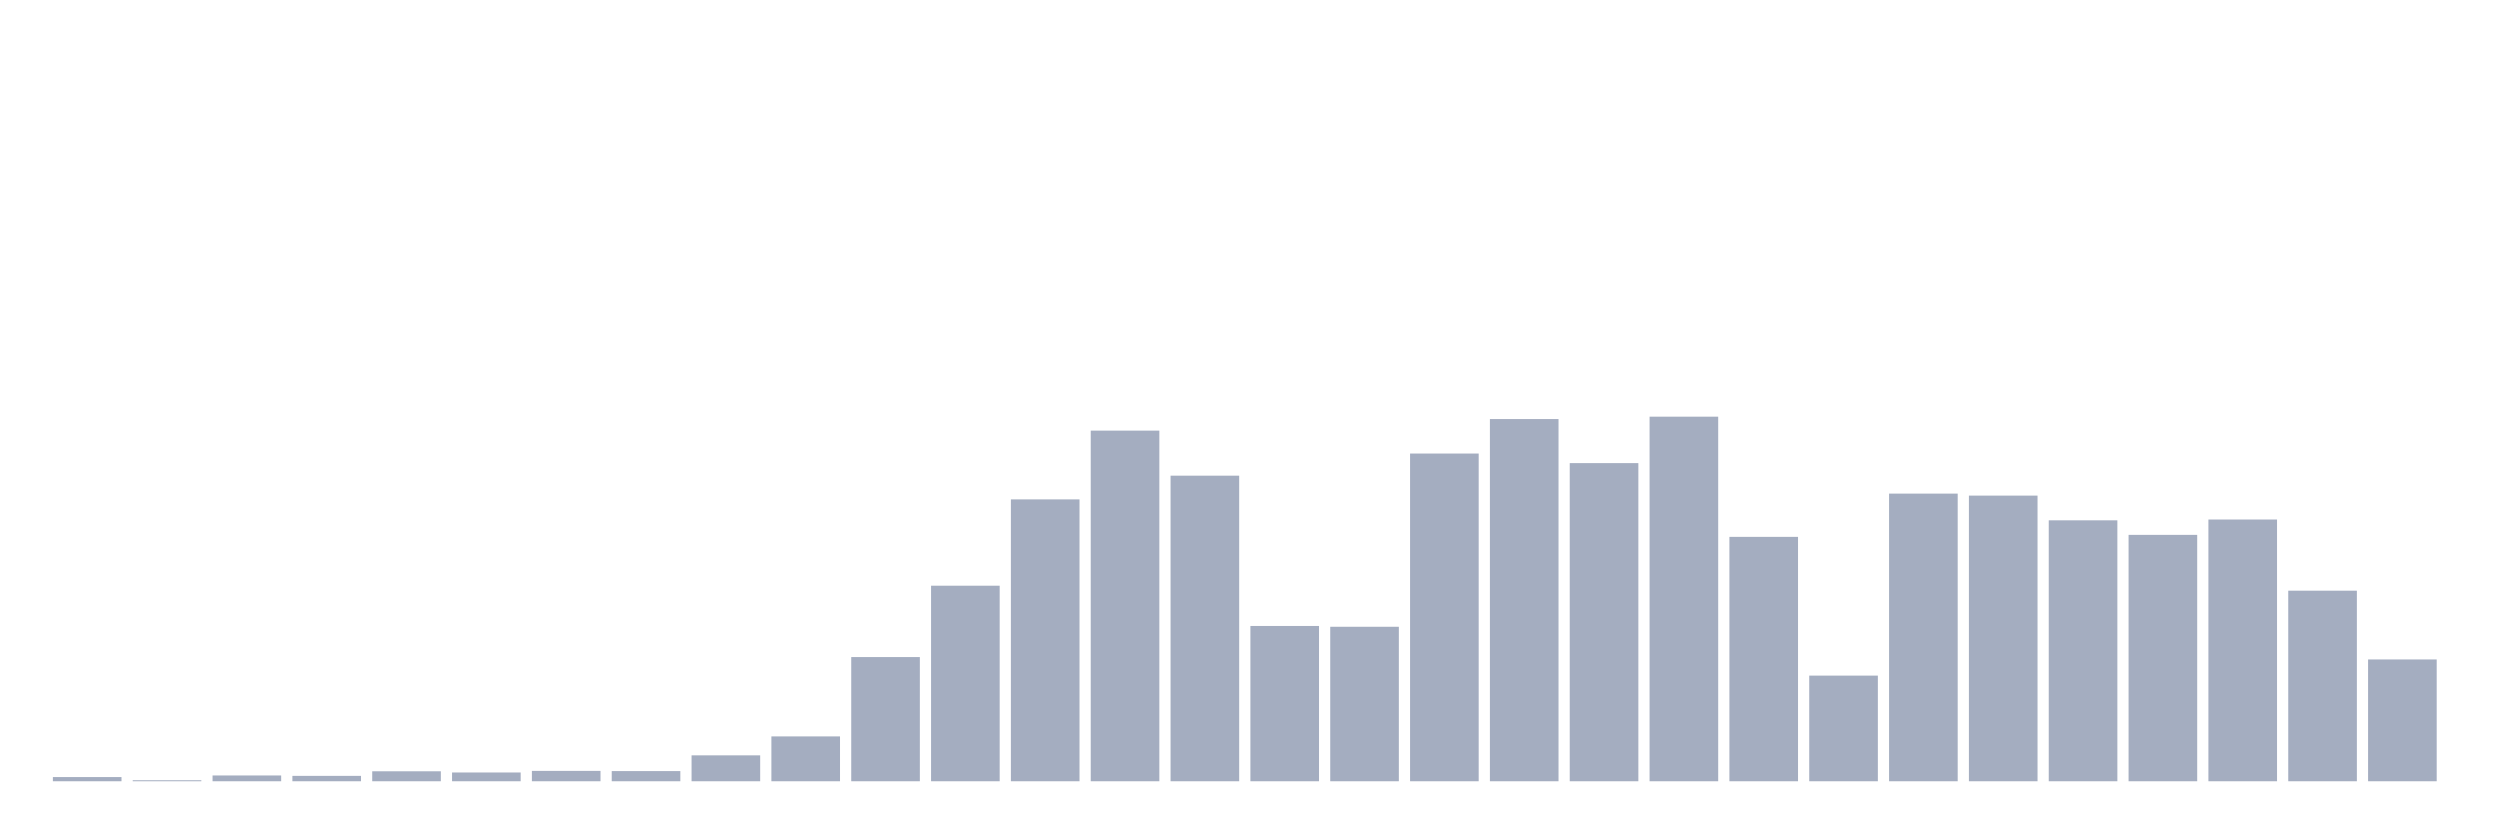 <svg xmlns="http://www.w3.org/2000/svg" viewBox="0 0 480 160"><g transform="translate(10,10)"><rect class="bar" x="0.153" width="13.175" y="139.196" height="0.804" fill="rgb(164,173,192)"></rect><rect class="bar" x="15.482" width="13.175" y="139.809" height="0.191" fill="rgb(164,173,192)"></rect><rect class="bar" x="30.81" width="13.175" y="138.89" height="1.11" fill="rgb(164,173,192)"></rect><rect class="bar" x="46.138" width="13.175" y="138.967" height="1.033" fill="rgb(164,173,192)"></rect><rect class="bar" x="61.466" width="13.175" y="138.086" height="1.914" fill="rgb(164,173,192)"></rect><rect class="bar" x="76.794" width="13.175" y="138.316" height="1.684" fill="rgb(164,173,192)"></rect><rect class="bar" x="92.123" width="13.175" y="138.01" height="1.99" fill="rgb(164,173,192)"></rect><rect class="bar" x="107.451" width="13.175" y="138.048" height="1.952" fill="rgb(164,173,192)"></rect><rect class="bar" x="122.779" width="13.175" y="135.025" height="4.975" fill="rgb(164,173,192)"></rect><rect class="bar" x="138.107" width="13.175" y="131.389" height="8.611" fill="rgb(164,173,192)"></rect><rect class="bar" x="153.436" width="13.175" y="116.156" height="23.844" fill="rgb(164,173,192)"></rect><rect class="bar" x="168.764" width="13.175" y="102.455" height="37.545" fill="rgb(164,173,192)"></rect><rect class="bar" x="184.092" width="13.175" y="85.883" height="54.117" fill="rgb(164,173,192)"></rect><rect class="bar" x="199.42" width="13.175" y="72.679" height="67.321" fill="rgb(164,173,192)"></rect><rect class="bar" x="214.748" width="13.175" y="81.329" height="58.671" fill="rgb(164,173,192)"></rect><rect class="bar" x="230.077" width="13.175" y="110.186" height="29.814" fill="rgb(164,173,192)"></rect><rect class="bar" x="245.405" width="13.175" y="110.339" height="29.661" fill="rgb(164,173,192)"></rect><rect class="bar" x="260.733" width="13.175" y="77.08" height="62.92" fill="rgb(164,173,192)"></rect><rect class="bar" x="276.061" width="13.175" y="70.459" height="69.541" fill="rgb(164,173,192)"></rect><rect class="bar" x="291.39" width="13.175" y="78.917" height="61.083" fill="rgb(164,173,192)"></rect><rect class="bar" x="306.718" width="13.175" y="70" height="70" fill="rgb(164,173,192)"></rect><rect class="bar" x="322.046" width="13.175" y="93.078" height="46.922" fill="rgb(164,173,192)"></rect><rect class="bar" x="337.374" width="13.175" y="119.716" height="20.284" fill="rgb(164,173,192)"></rect><rect class="bar" x="352.702" width="13.175" y="84.773" height="55.227" fill="rgb(164,173,192)"></rect><rect class="bar" x="368.031" width="13.175" y="85.156" height="54.844" fill="rgb(164,173,192)"></rect><rect class="bar" x="383.359" width="13.175" y="89.902" height="50.098" fill="rgb(164,173,192)"></rect><rect class="bar" x="398.687" width="13.175" y="92.695" height="47.305" fill="rgb(164,173,192)"></rect><rect class="bar" x="414.015" width="13.175" y="89.748" height="50.252" fill="rgb(164,173,192)"></rect><rect class="bar" x="429.344" width="13.175" y="103.412" height="36.588" fill="rgb(164,173,192)"></rect><rect class="bar" x="444.672" width="13.175" y="116.616" height="23.384" fill="rgb(164,173,192)"></rect></g></svg>